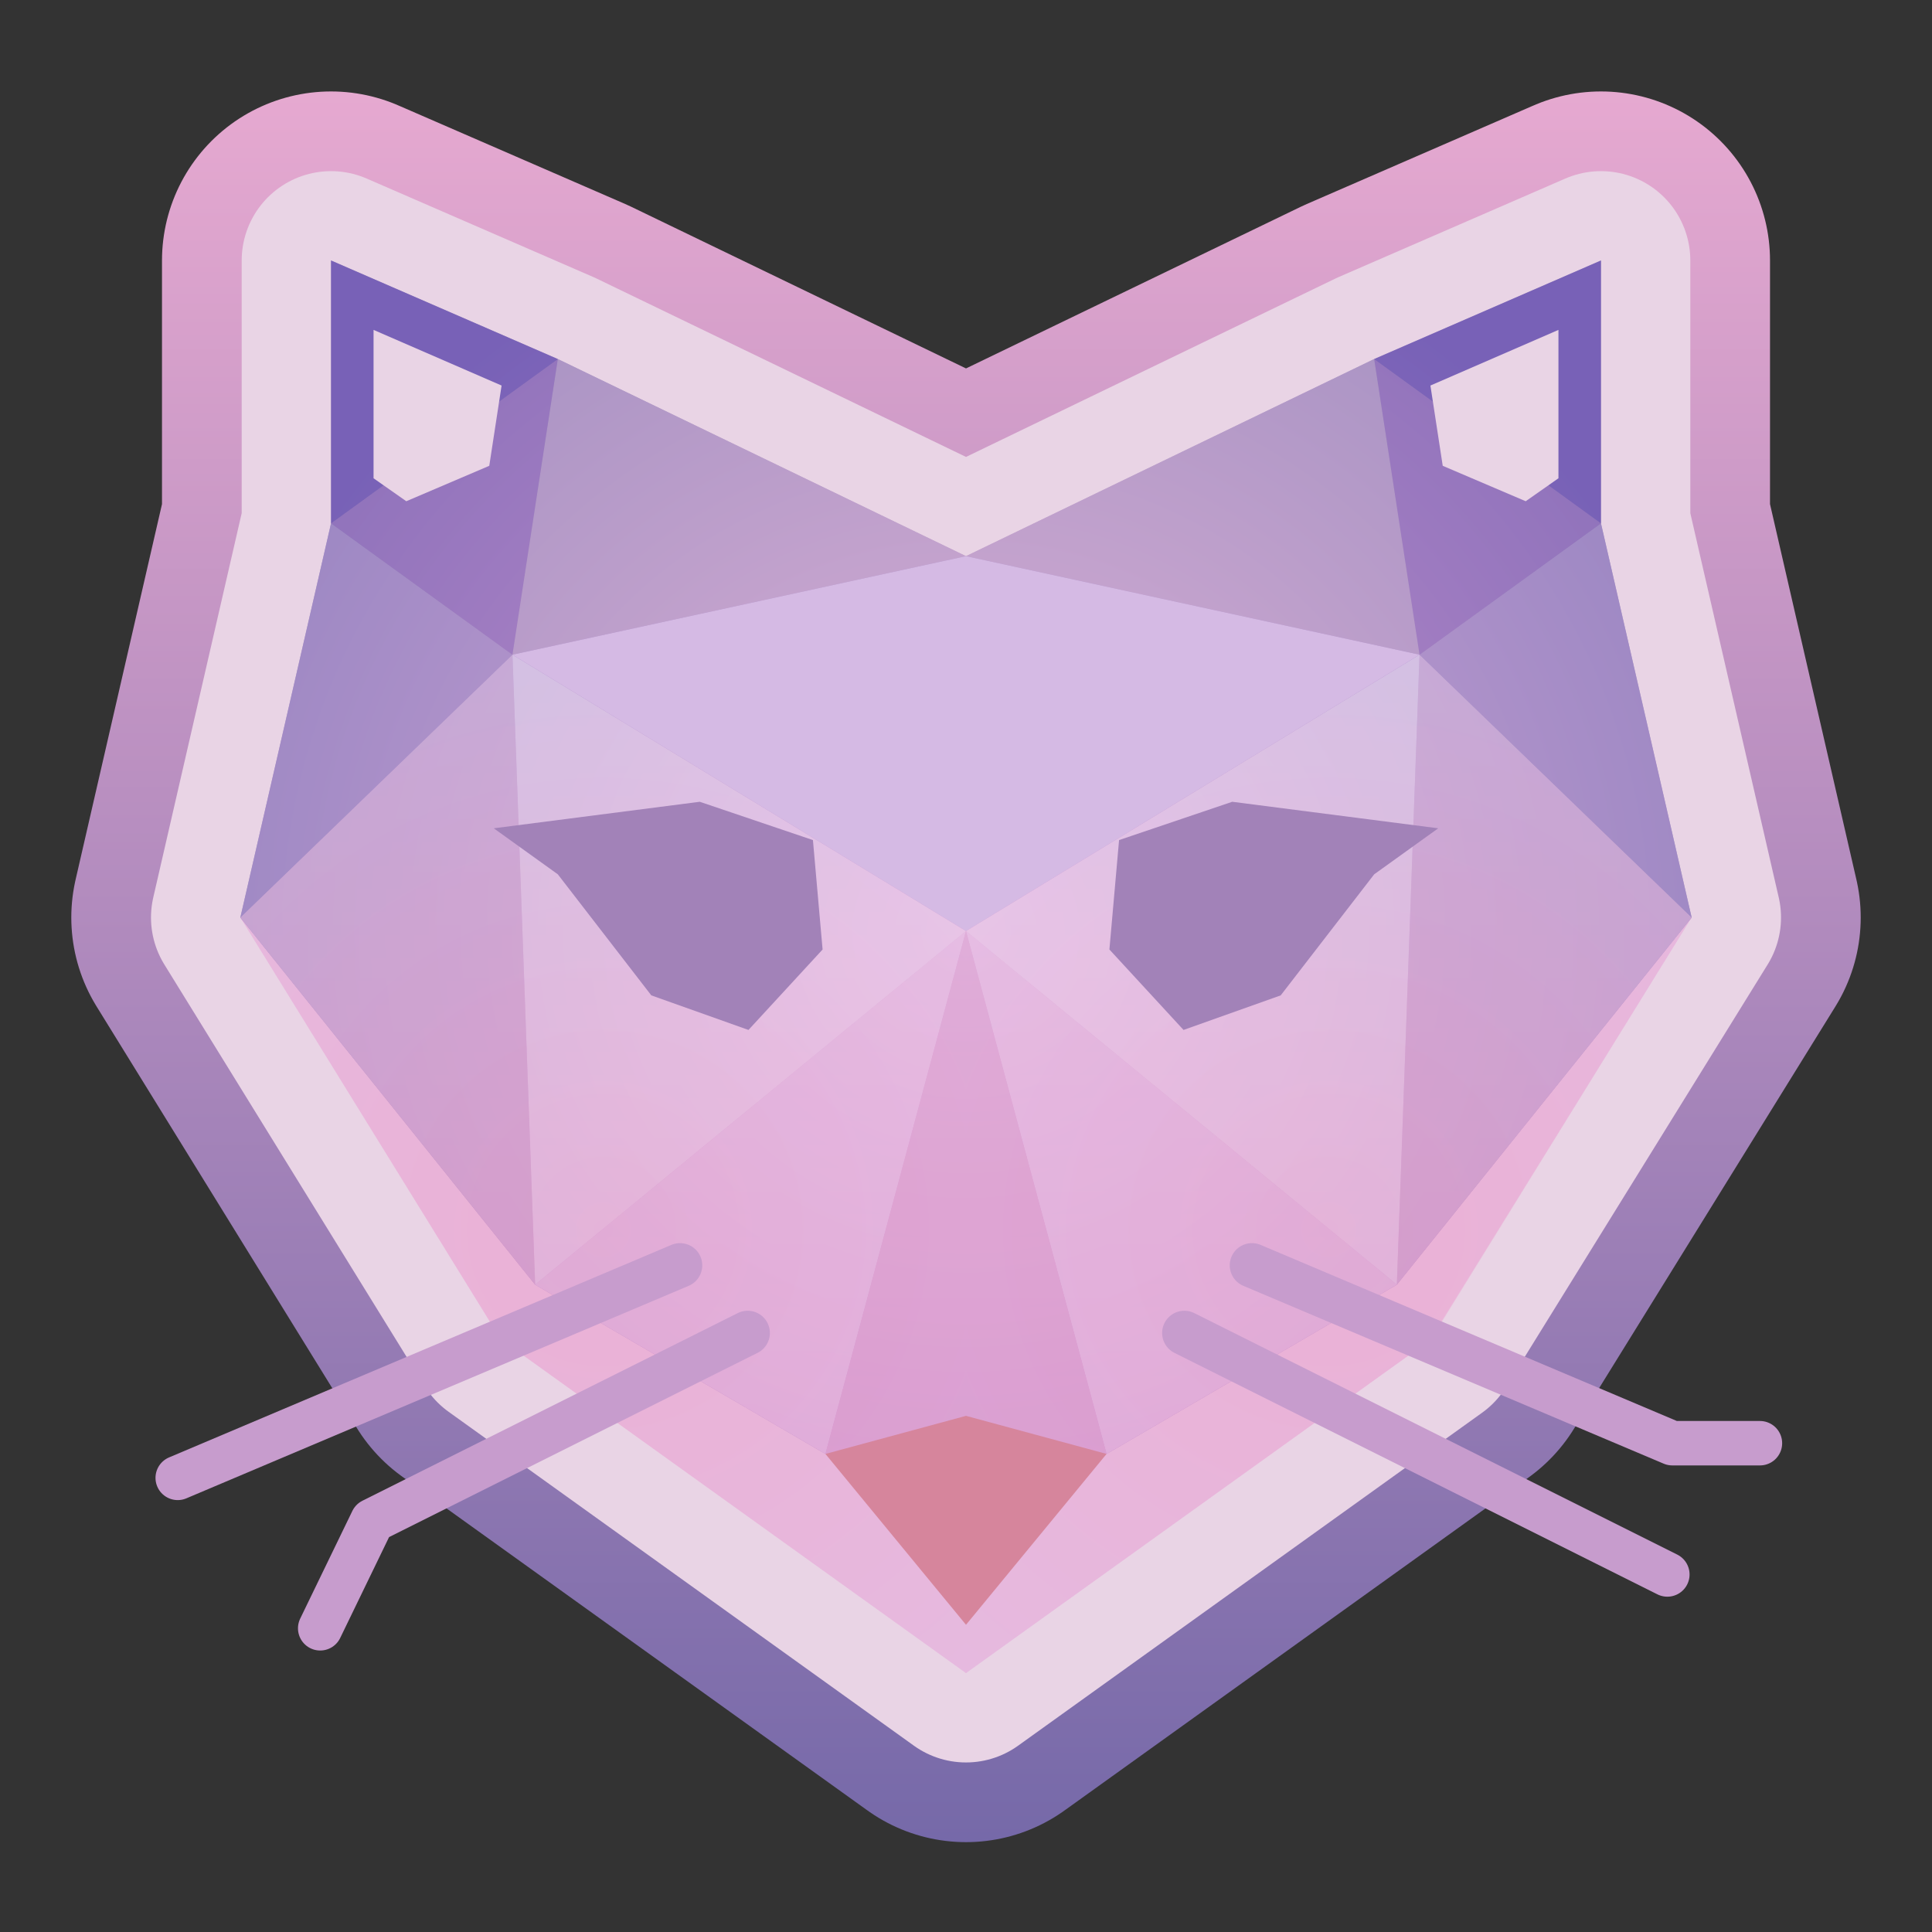 <?xml version="1.0" encoding="UTF-8" standalone="no"?>
<!DOCTYPE svg PUBLIC "-//W3C//DTD SVG 1.1//EN" "http://www.w3.org/Graphics/SVG/1.1/DTD/svg11.dtd">
<svg width="100%" height="100%" viewBox="0 0 2000 2000" version="1.1" xmlns="http://www.w3.org/2000/svg" xmlns:xlink="http://www.w3.org/1999/xlink" xml:space="preserve" xmlns:serif="http://www.serif.com/" style="fill-rule:evenodd;clip-rule:evenodd;stroke-linejoin:round;stroke-miterlimit:100;">
    <rect x="0" y="0" width="2000" height="2000" fill="#333333" stroke="none"/>
    <g id="everything">
        <path id="outline-2" serif:id="outline 2" d="M342.696,269.661l0,272.054l-93.892,408.09l269.511,436.52l481.685,345.657l480.334,-344.688l270.861,-437.489l-93.891,-408.09l0,-272.054l-234.754,102.018l-422.55,204.053l-422.55,-204.053l-234.754,-102.018Z" style="fill:none;stroke:url(#_Linear1);stroke-width:350px;"/>
        <path id="outline-1" serif:id="outline 1" d="M342.696,269.661l0,272.054l-93.892,408.09l269.511,436.52l481.685,345.657l480.334,-344.688l270.861,-437.489l-93.891,-408.09l0,-272.054l-234.754,102.018l-422.55,204.053l-422.55,-204.053l-234.754,-102.018Z" style="fill:rgb(137,73,170);fill-rule:nonzero;stroke:rgb(233,212,229);stroke-width:185px;"/>
        <g id="triangles">
            <path id="path819" d="M1510.57,927.762l-510.565,804.221l-481.68,-345.662l-269.52,-436.512l469.5,-136.029l792.265,113.982Z" style="fill:rgb(234,188,222);fill-rule:nonzero;"/>
            <path id="path821" d="M489.435,927.762l510.565,804.221l480.338,-344.69l270.862,-437.484l-469.5,-136.029l-792.265,113.982Z" style="fill:rgb(234,188,222);fill-rule:nonzero;"/>
            <path id="path1156" d="M342.7,269.659l0,272.061l-93.9,408.09l305.175,380.076l300.507,175.218l291.036,0l300.507,-175.218l305.175,-380.076l-93.9,-408.09l0,-272.061l-234.75,102.023l-422.55,204.045l-422.55,-204.045l-234.75,-102.023Z" style="fill:url(#_Radial2);"/>
            <path id="rect816" d="M1751.2,949.81l-305.175,380.076l-300.507,175.218l-291.036,0l-300.507,-175.218l-305.175,-380.076l281.7,-272.06l469.5,-102.023l469.5,102.023l281.7,272.06Z" style="fill:url(#_Linear3);fill-rule:nonzero;"/>
            <path id="path985" d="M1000,963.78l145.518,541.324l300.507,-175.218l-446.025,-366.106Z" style="fill:rgb(251,236,249);fill-opacity:0.5;"/>
            <path id="path907" d="M1000,963.78l-145.518,541.324l-300.507,-175.218l446.025,-366.106Z" style="fill:rgb(251,236,249);fill-opacity:0.5;"/>
            <path id="path905" d="M1000,963.78l0,718.204l-145.518,-176.88l145.518,-541.324Z" style="fill:rgb(237,199,222);fill-opacity:0.5;"/>
            <path id="path983" d="M1000,963.78l0,718.204l145.518,-176.88l-145.518,-541.324Z" style="fill:rgb(237,199,222);fill-opacity:0.5;"/>
            <path id="path911" d="M530.5,677.75l23.475,652.136l-305.175,-380.076l281.7,-272.06Z" style="fill:rgb(225,203,222);fill-opacity:0.5;"/>
            <path id="path989" d="M1469.5,677.75l-23.475,652.136l305.175,-380.076l-281.7,-272.06Z" style="fill:rgb(225,203,222);fill-opacity:0.5;"/>
            <path id="path909" d="M1000,963.78l-446.025,366.106l-23.475,-652.136l469.5,286.03Z" style="fill:white;fill-opacity:0.5;"/>
            <path id="path987" d="M1000,963.78l446.025,366.106l23.475,-652.136l-469.5,286.03Z" style="fill:white;fill-opacity:0.5;"/>
            <path id="path8191" serif:id="path819" d="M1000,963.78l0,768.203l-481.68,-345.662l-269.52,-436.512l281.7,-272.059l469.5,286.03Z" style="fill:url(#_Radial4);fill-rule:nonzero;"/>
            <path id="path8192" serif:id="path819" d="M1000,963.78l0,768.203l481.68,-345.662l269.52,-436.512l-281.7,-272.059l-469.5,286.03Z" style="fill:url(#_Radial5);fill-rule:nonzero;"/>
            <path id="path828" d="M1145.52,1505.1l-145.518,176.88l-145.518,-176.88l145.518,-39.418l145.518,39.418Z" style="fill:rgb(214,133,156);fill-rule:nonzero;"/>
            <path id="path836" d="M774.813,1066.2l76.731,-83.277l-10,-113.277l-117.149,-39.649l-213.239,27.463l66.294,47.637l96.778,125.315l100.585,35.788Z" style="fill:rgb(162,130,184);"/>
            <path id="path895" d="M1225.19,1066.2l-76.731,-83.277l10,-113.277l117.149,-39.649l213.239,27.463l-66.294,47.637l-96.778,125.315l-100.585,35.788Z" style="fill:rgb(162,130,184);"/>
            <path id="path1013" d="M248.8,949.81l93.9,-408.09l187.8,136.03l-281.7,272.06Z" style="fill:rgb(194,166,222);fill-opacity:0.5;"/>
            <path id="path1146" d="M1751.2,949.81l-93.9,-408.09l-187.8,136.03l281.7,272.06Z" style="fill:rgb(194,166,222);fill-opacity:0.5;"/>
            <path id="path1017" d="M342.7,541.72l234.75,-170.038l-46.95,306.068l-187.8,-136.03Z" style="fill:rgb(168,125,206);fill-opacity:0.5;"/>
            <path id="path1150" d="M1657.3,541.72l-234.75,-170.038l46.95,306.068l187.8,-136.03Z" style="fill:rgb(168,125,206);fill-opacity:0.5;"/>
            <path id="path1019" d="M530.5,677.75l469.5,-102.023l-422.55,-204.045l-46.95,306.068Z" style="fill:rgb(217,189,222);fill-opacity:0.5;"/>
            <path id="path1152" d="M1469.5,677.75l-469.5,-102.023l422.55,-204.045l46.95,306.068Z" style="fill:rgb(217,189,222);fill-opacity:0.5;"/>
            <path id="path1015" d="M342.7,541.72l0,-272.061l234.75,102.023l-234.75,170.038Z" style="fill:rgb(119,88,197);fill-opacity:0.5;"/>
            <path id="path1148" d="M1657.3,541.72l0,-272.061l-234.75,102.023l234.75,170.038Z" style="fill:rgb(119,88,197);fill-opacity:0.5;"/>
            <path d="M386.7,341.508l132.537,57.601c0,0 -6.319,41.197 -12.747,83.101l-85.897,36.67c-18.808,-13.191 -33.893,-23.77 -33.893,-23.77l0,-153.602Z" style="fill:rgb(233,212,229);"/>
            <path d="M1613.3,495.11c0,0 -15.085,10.579 -33.893,23.77l-85.897,-36.67c-6.428,-41.904 -12.747,-83.101 -12.747,-83.101l0,0l0,0l132.537,-57.601l0,153.602Z" style="fill:rgb(233,212,229);"/>
            <path id="path1289" d="M1000,575.727l-469.5,102.023l469.5,286.03l469.5,-286.03l-469.5,-102.023" style="fill:rgb(213,186,228);"/>
        </g>
        <g id="whiskers">
            <path d="M331.463,1685.61l54.007,-111.475l388.505,-194.252" style="fill:none;stroke:rgb(199,156,205);stroke-width:46px;stroke-linecap:round;stroke-miterlimit:1.5;"/>
            <path d="M183.975,1529.89l520,-220" style="fill:none;stroke:rgb(199,156,205);stroke-width:46px;stroke-linecap:round;stroke-miterlimit:1.5;"/>
            <path d="M1726.03,1629.89l-500,-250.001" style="fill:none;stroke:rgb(199,156,205);stroke-width:46px;stroke-linecap:round;stroke-miterlimit:1.5;"/>
            <path d="M1821.88,1494l-90.684,0l-435.175,-184.113" style="fill:none;stroke:rgb(199,156,205);stroke-width:46px;stroke-linecap:round;stroke-miterlimit:1.5;"/>
        </g>
    </g>
    <defs>
        <linearGradient id="_Linear1" x1="0" y1="0" x2="1" y2="0" gradientUnits="userSpaceOnUse" gradientTransform="matrix(1.15326e-13,1883.42,-1883.42,1.15326e-13,1000,58.289)"><stop offset="0" style="stop-color:rgb(232,170,209);stop-opacity:1"/><stop offset="1" style="stop-color:rgb(116,104,168);stop-opacity:1"/></linearGradient>
        <radialGradient id="_Radial2" cx="0" cy="0" r="1" gradientUnits="userSpaceOnUse" gradientTransform="matrix(4.70388e-14,768.202,-793.246,4.85723e-14,1000,963.78)"><stop offset="0" style="stop-color:rgb(227,167,207);stop-opacity:1"/><stop offset="1" style="stop-color:rgb(122,107,170);stop-opacity:1"/></radialGradient>
        <linearGradient id="_Linear3" x1="0" y1="0" x2="1" y2="0" gradientUnits="userSpaceOnUse" gradientTransform="matrix(5.69079e-14,929.377,-929.377,5.69079e-14,1000,575.727)"><stop offset="0" style="stop-color:rgb(170,151,217);stop-opacity:0.5"/><stop offset="1" style="stop-color:rgb(248,117,211);stop-opacity:0.5"/></linearGradient>
        <radialGradient id="_Radial4" cx="0" cy="0" r="1" gradientUnits="userSpaceOnUse" gradientTransform="matrix(593.167,0,0,593.167,624.4,1272.88)"><stop offset="0" style="stop-color:rgb(236,128,177);stop-opacity:0.198"/><stop offset="1" style="stop-color:rgb(212,174,227);stop-opacity:0.198"/></radialGradient>
        <radialGradient id="_Radial5" cx="0" cy="0" r="1" gradientUnits="userSpaceOnUse" gradientTransform="matrix(593.167,0,0,593.167,1375.6,1272.88)"><stop offset="0" style="stop-color:rgb(236,128,177);stop-opacity:0.198"/><stop offset="1" style="stop-color:rgb(212,174,227);stop-opacity:0.198"/></radialGradient>
    </defs>
</svg>
